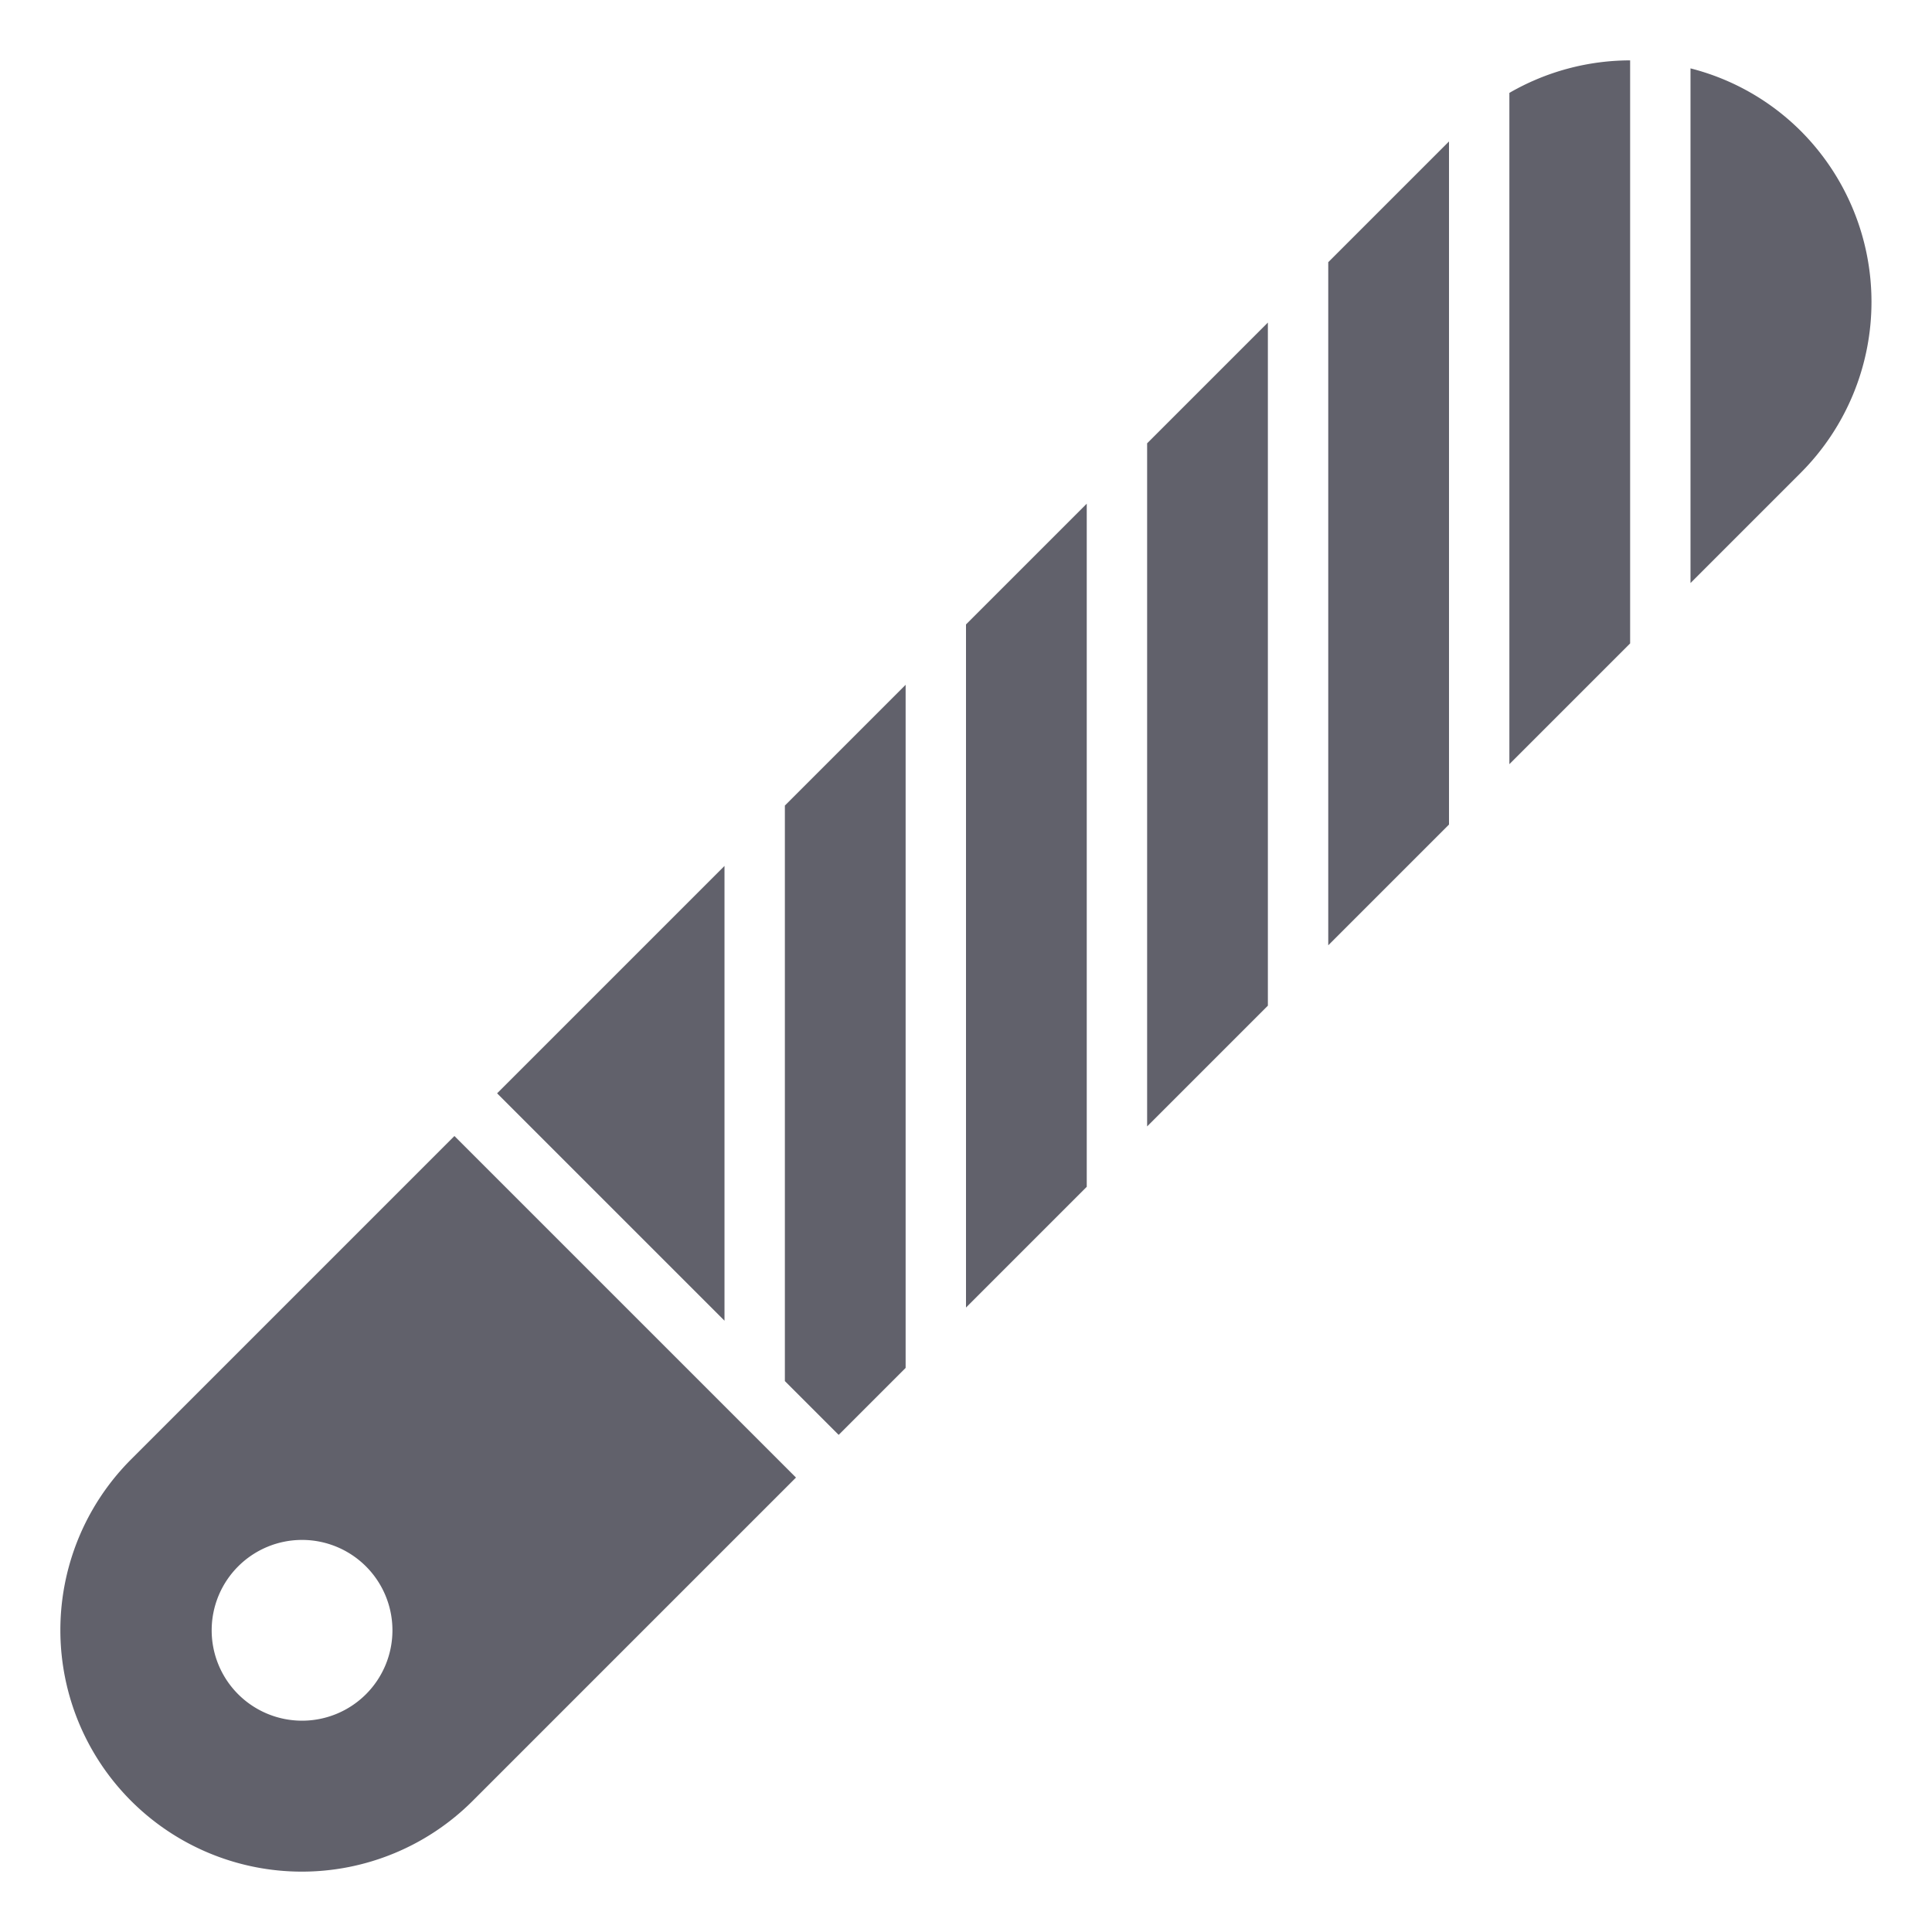 <svg xmlns="http://www.w3.org/2000/svg" height="64" width="64" viewBox="0 0 64 64"><title>nail file 2</title><g fill="#61616b" class="nc-icon-wrapper"><polygon points="32 43.314 36 39.314 36 16.685 32 20.685 32 43.314" fill="#61616b"></polygon><polygon points="42 10.685 38 14.685 38 37.314 42 33.314 42 10.685" fill="#61616b"></polygon><polygon points="48 4.685 44 8.685 44 31.314 48 27.314 48 4.685" fill="#61616b"></polygon><path d="M50,25.314l4-4V2a8.006,8.006,0,0,0-4,1.077Z" fill="#61616b"></path><path d="M59.657,4.343A7.932,7.932,0,0,0,56,2.265V19.314l3.657-3.657A8.012,8.012,0,0,0,59.657,4.343Z" fill="#61616b"></path><polygon points="24 28.685 16.467 36.218 24 43.75 24 28.685" fill="#61616b"></polygon><polygon points="30 22.685 26 26.685 26 45.75 27.782 47.532 30 45.314 30 22.685" fill="#61616b"></polygon><path d="M15.053,37.632,4.343,48.343A8,8,0,0,0,15.657,59.657L26.368,48.946ZM10.005,57A2.994,2.994,0,1,1,13,54.007,2.993,2.993,0,0,1,10.005,57Z" fill="#61616b" data-color="color-2"></path></g></svg>